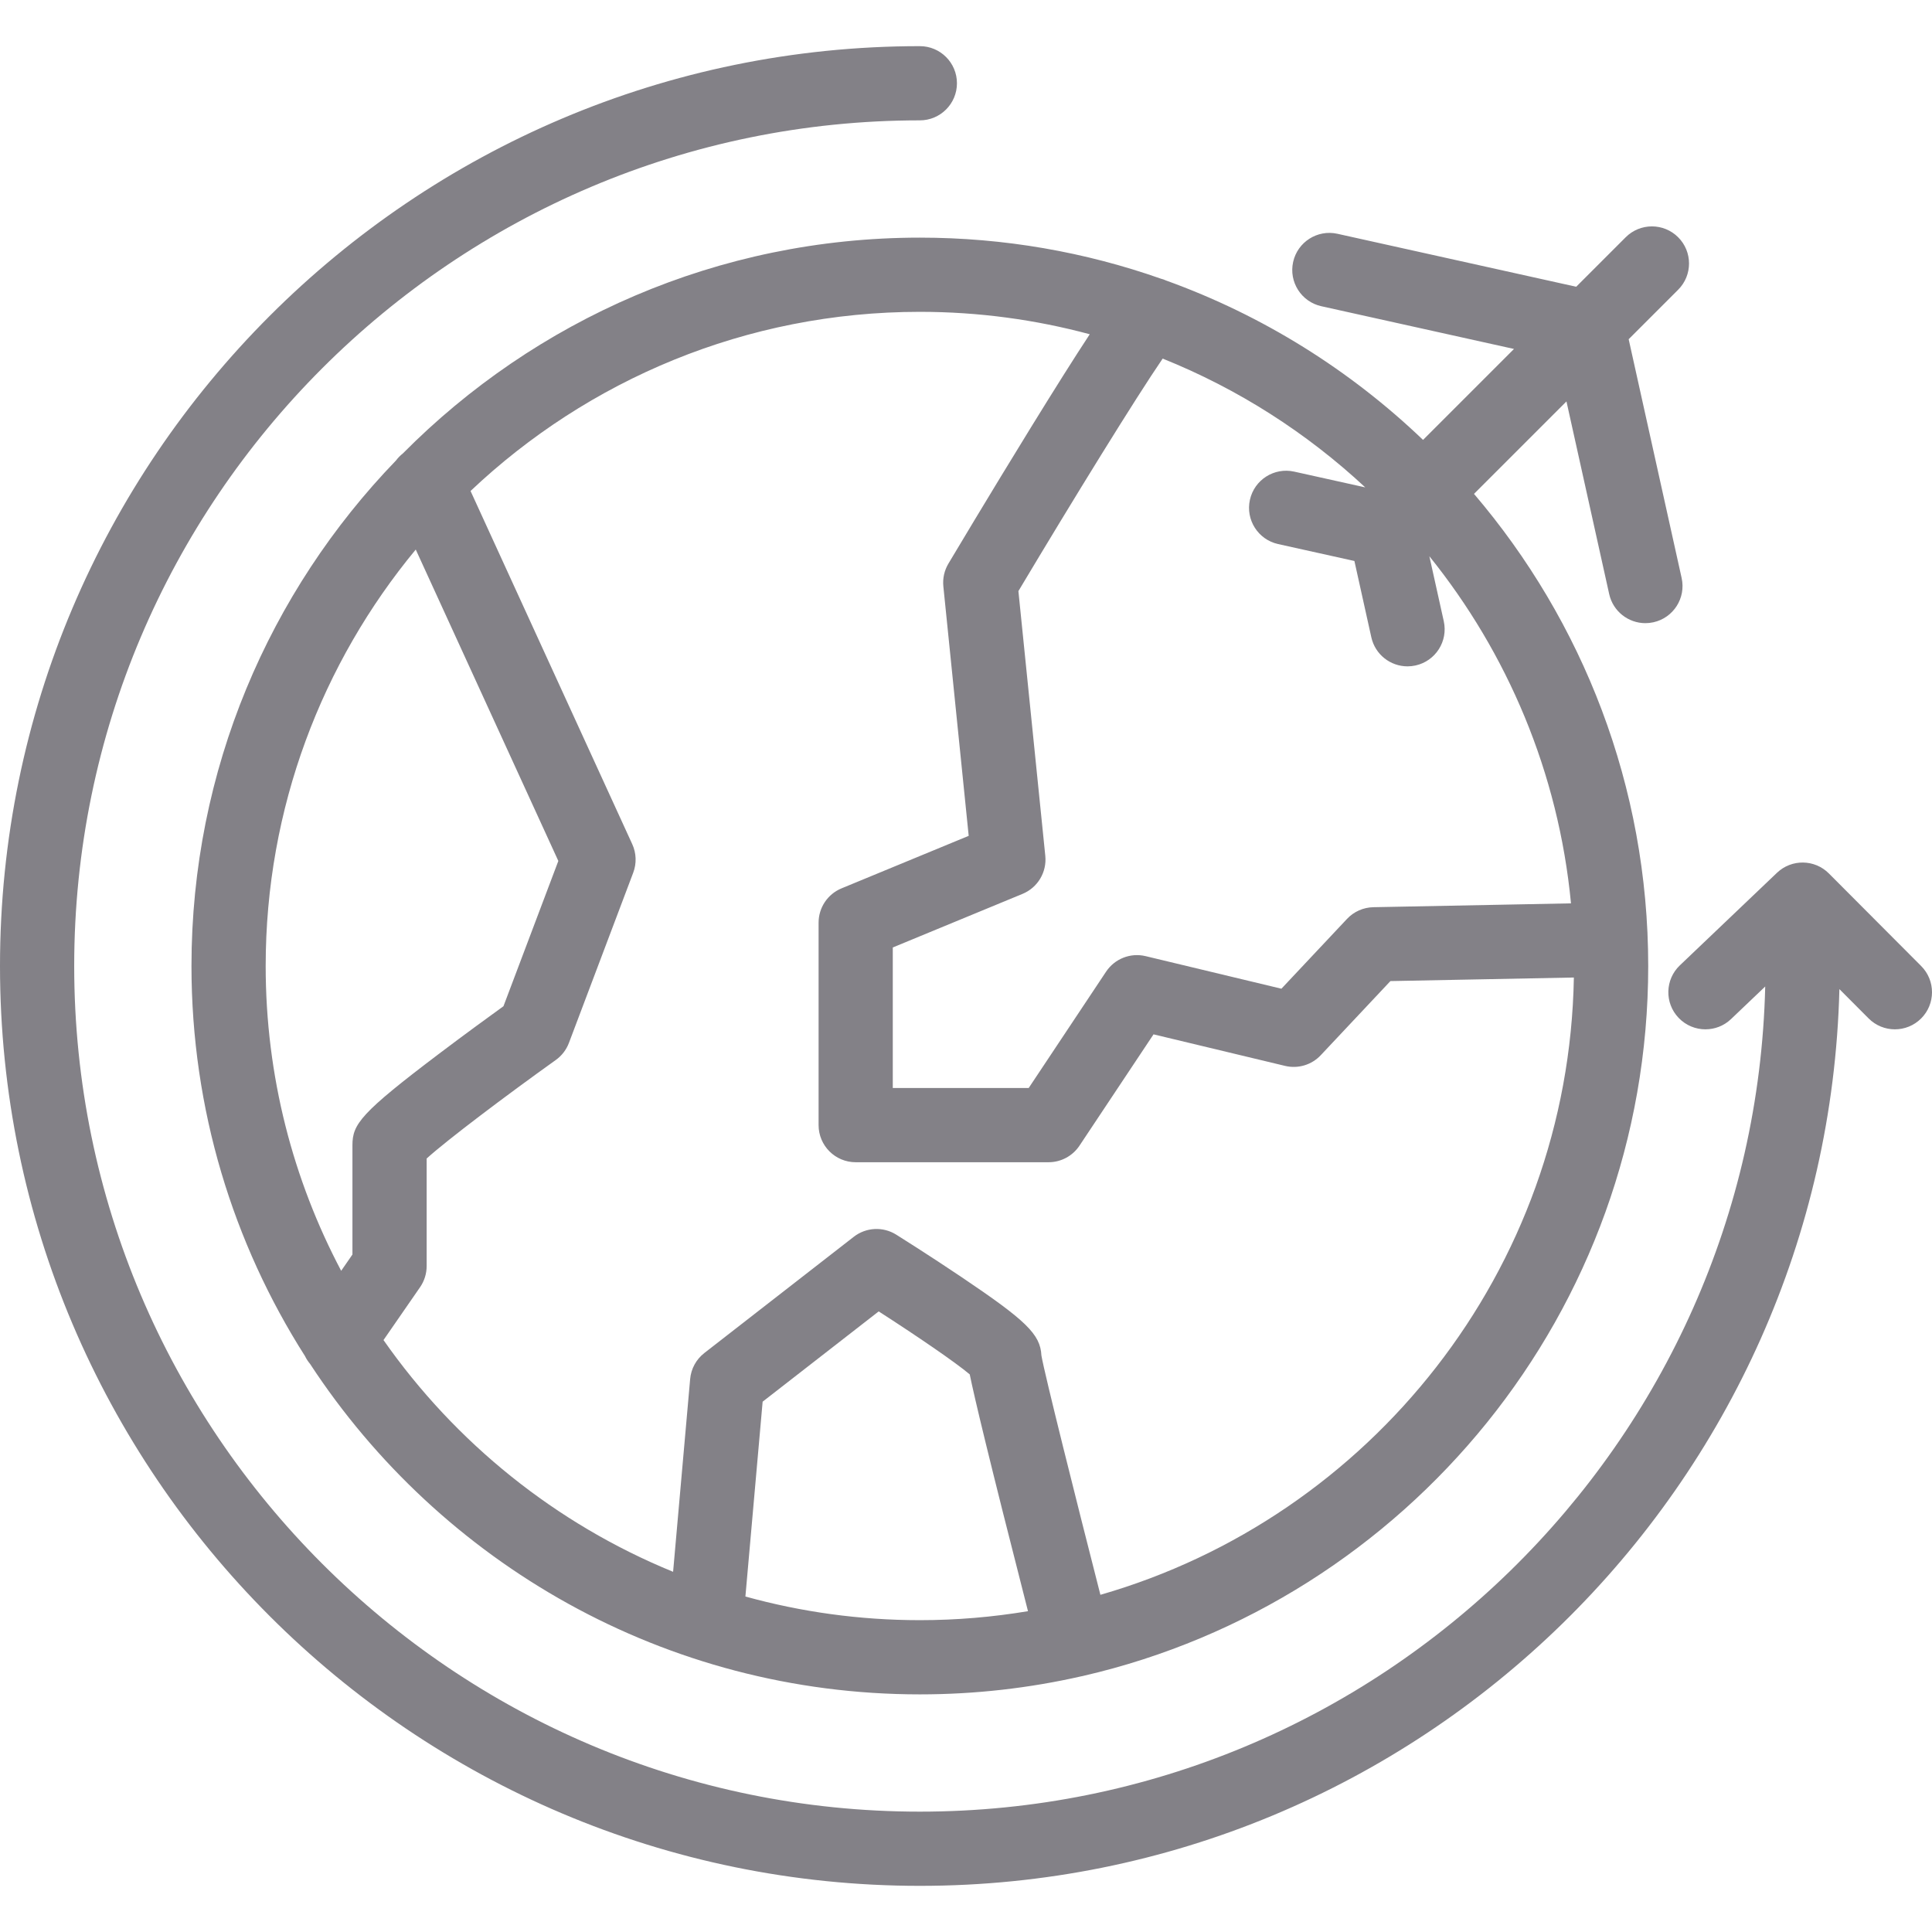 <svg version="1.1" id="Layer_1" xmlns="http://www.w3.org/2000/svg" xmlns:xlink="http://www.w3.org/1999/xlink" x="0px" y="0px"
	 viewBox="0 0 511.999 511.999" style="enable-background:new 0 0 511.999 511.999;" xml:space="preserve">
<g>
	<g>
		<path
			fill="#838187"
			d="M431.613,89.895l13.115-13.115c3.84-3.84,3.84-10.065,0-13.904c-3.84-3.841-10.065-3.84-13.904,0l-13.115,13.115
			l-63.287-14.038c-5.299-1.173-10.552,2.17-11.728,7.47c-1.176,5.301,2.168,10.552,7.47,11.728l51.06,11.325l-24.102,24.102
			c-19.325-18.492-42.473-33.009-68.122-42.248c-0.225-0.1-0.451-0.199-0.688-0.282c-0.203-0.072-0.397-0.113-0.596-0.17
			c-20.025-7.052-41.544-10.902-63.949-10.902c-53.509,0-101.998,21.891-136.993,57.182c-0.691,0.544-1.302,1.167-1.813,1.856
			c-33.547,34.741-54.218,81.993-54.218,133.987c0,38.005,11.047,73.478,30.09,103.385c0.354,0.735,0.804,1.428,1.341,2.065
			c34.501,52.692,94.045,87.576,161.594,87.576c14.702,0,29.022-1.66,42.79-4.788c0.142-0.03,0.284-0.045,0.426-0.081
			c0.043-0.01,0.083-0.028,0.126-0.039c85.634-19.722,149.683-96.579,149.683-188.117c0-47.696-17.397-91.4-46.17-125.119
			l24.504-24.503l11.325,51.06c1.017,4.584,5.081,7.704,9.59,7.704c0.705,0,1.421-0.076,2.138-0.235
			c5.301-1.176,8.646-6.426,7.47-11.728L431.613,89.895z M93.4,303.497v28.963l-2.985,4.317
			C77.651,312.639,70.407,285.153,70.407,256c0.001-41.895,14.941-80.364,39.77-110.367l37.786,82.53l-14.542,38.498
			c-3.495,2.524-10.253,7.438-16.949,12.501C95.528,294.999,93.4,297.912,93.4,303.497z M243.768,429.36
			c-16.004,0.001-31.504-2.189-46.229-6.268l4.566-51.633l30.757-23.923c10.099,6.493,20.383,13.518,24.127,16.691
			c1.245,6.081,4.878,21.478,15.436,62.751C263.099,428.535,253.529,429.36,243.768,429.36z M291.616,422.641
			c-6.435-25.2-14.756-58.341-15.632-63.427c-0.279-5.648-4.086-9.27-21.263-20.836c-8.507-5.729-16.861-10.965-17.213-11.185
			c-3.499-2.191-7.995-1.964-11.254,0.573l-39.601,30.8c-2.156,1.677-3.517,4.174-3.757,6.894l-4.518,51.083
			c-31.109-12.717-57.723-34.219-76.746-61.412l9.69-14.013c1.137-1.643,1.745-3.595,1.745-5.592v-28.508
			c5.377-4.877,20.915-16.6,34.221-26.109c1.584-1.131,2.795-2.706,3.482-4.525l17.04-45.111c0.928-2.457,0.835-5.181-0.258-7.567
			l-42.851-93.59c31.08-29.412,73.002-47.478,119.067-47.478c15.57,0,30.662,2.075,45.026,5.943
			c-0.018,0.029-0.037,0.055-0.055,0.084c-3.908,5.941-9.158,14.259-15.603,24.72c-10.927,17.734-21.695,35.807-21.802,35.988
			c-1.08,1.813-1.548,3.925-1.335,6.025l6.715,66.109l-33.699,13.918c-3.68,1.519-6.079,5.107-6.079,9.087v53.658
			c0,5.43,4.402,9.832,9.832,9.832h51.117c3.29,0,6.363-1.647,8.187-4.386l19.626-29.504l34.857,8.359
			c3.429,0.823,7.041-0.254,9.457-2.828l18.463-19.646l48.617-0.946C415.742,336.716,363.076,402.092,291.616,422.641z
			 M416.328,239.398l-52.379,1.02c-2.647,0.051-5.161,1.168-6.973,3.096l-17.39,18.503l-35.984-8.63
			c-4.009-0.962-8.195,0.682-10.48,4.115l-20.511,30.835h-36.014v-37.249l34.389-14.203c4.017-1.657,6.468-5.755,6.029-10.078
			l-7.126-70.159c14.774-24.739,31.018-51.077,38.231-61.617c20,8.024,38.165,19.675,53.688,34.13l-18.838-4.178
			c-5.304-1.175-10.552,2.168-11.728,7.47c-1.175,5.301,2.168,10.552,7.47,11.728l20.22,4.485l4.485,20.22
			c1.017,4.584,5.08,7.706,9.59,7.704c0.705,0,1.421-0.076,2.138-0.235c5.301-1.176,8.646-6.426,7.47-11.728l-3.819-17.218
			C399.491,173.094,413.023,204.774,416.328,239.398z"/>
	</g>
</g>
<g>
	<g>
		<path
			fill="#838187" d="M509.13,256.008l-24.463-24.538c-3.773-3.783-9.878-3.862-13.747-0.176l-25.745,24.538
			c-3.932,3.747-4.081,9.97-0.334,13.901c1.932,2.027,4.523,3.049,7.118,3.049c2.437,0,4.879-0.901,6.781-2.715l9.061-8.636
			c-2.895,121.072-102.279,218.672-224.035,218.672C120.197,480.104,19.664,379.572,19.664,256S120.197,31.895,243.768,31.895
			c5.43,0,9.832-4.402,9.832-9.832c0-5.43-4.402-9.832-9.832-9.832C109.355,12.231,0,121.586,0,256s109.355,243.768,243.768,243.768
			c132.368,0,240.43-106.05,243.69-237.646l7.745,7.77c3.833,3.845,10.059,3.854,13.905,0.021S512.964,259.854,509.13,256.008z"/>
	</g>
</g>
</svg>
